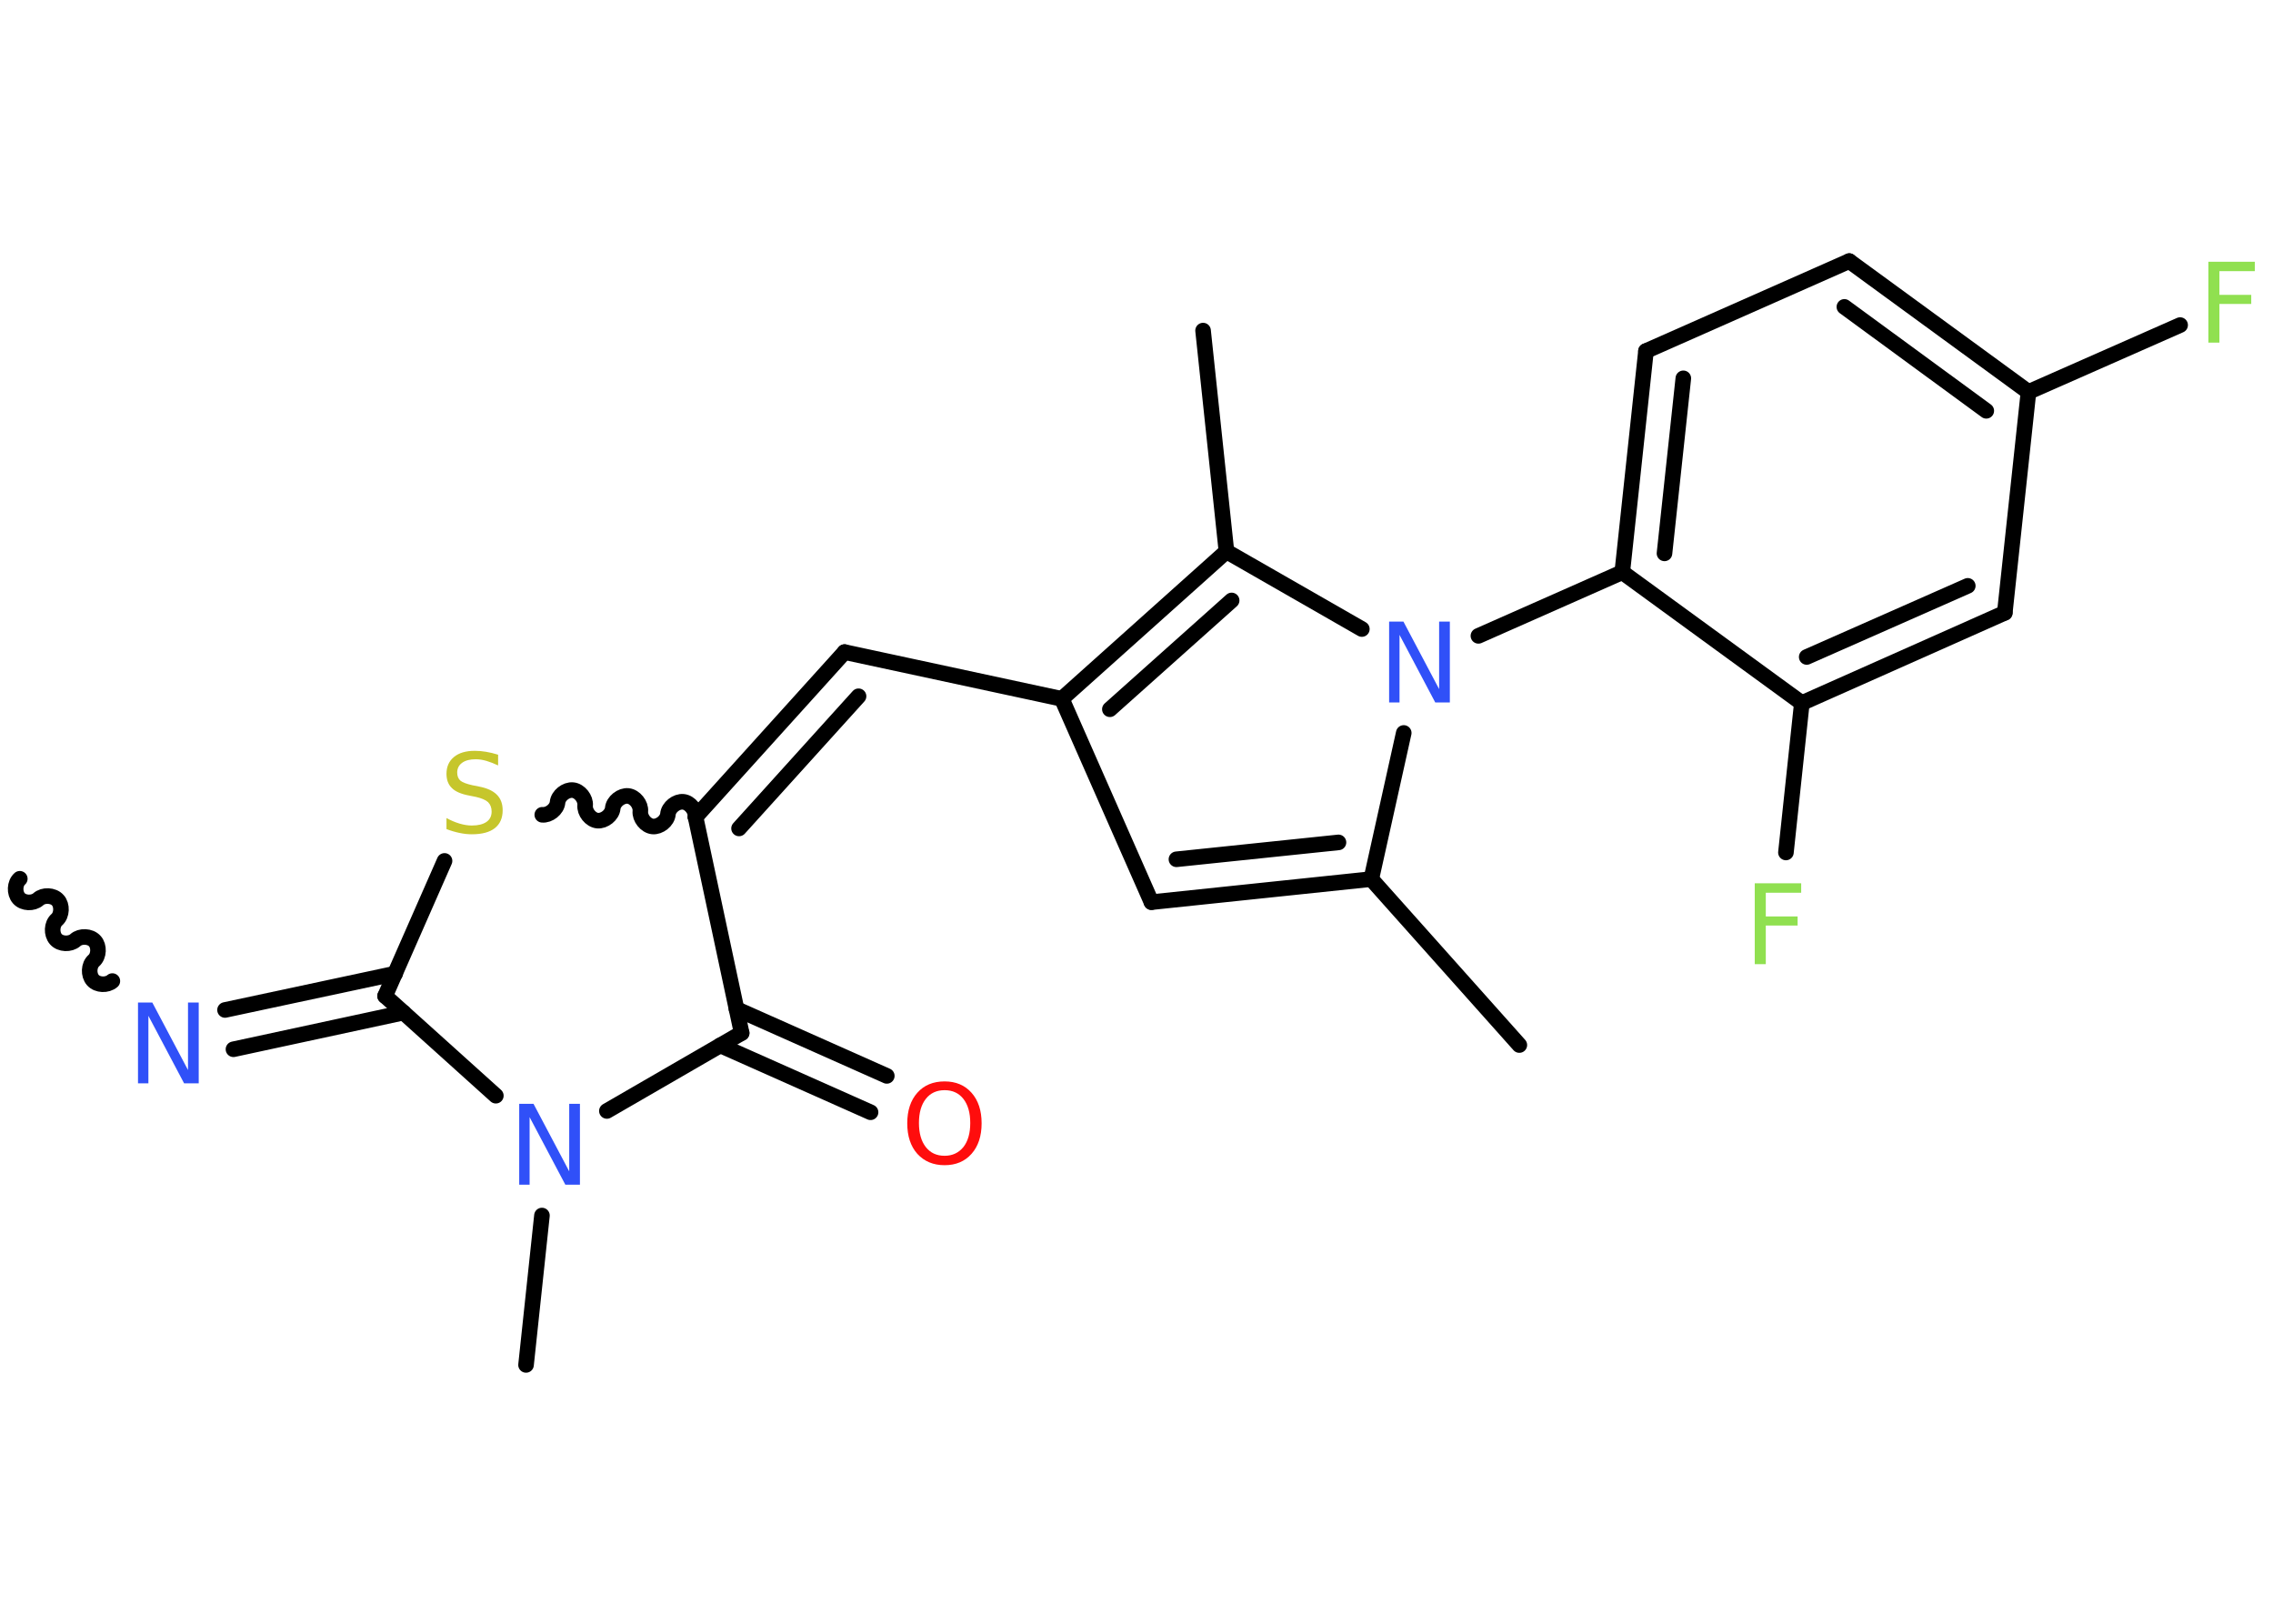 <?xml version='1.0' encoding='UTF-8'?>
<!DOCTYPE svg PUBLIC "-//W3C//DTD SVG 1.1//EN" "http://www.w3.org/Graphics/SVG/1.1/DTD/svg11.dtd">
<svg version='1.2' xmlns='http://www.w3.org/2000/svg' xmlns:xlink='http://www.w3.org/1999/xlink' width='70.0mm' height='50.0mm' viewBox='0 0 70.0 50.0'>
  <desc>Generated by the Chemistry Development Kit (http://github.com/cdk)</desc>
  <g stroke-linecap='round' stroke-linejoin='round' stroke='#000000' stroke-width='.48' fill='#3050F8'>
    <rect x='.0' y='.0' width='70.0' height='50.0' fill='#FFFFFF' stroke='none'/>
    <g id='mol1' class='mol'>
      <path id='mol1bnd1' class='bond' d='M3.46 30.21c-.16 .14 -.46 .13 -.6 -.03c-.14 -.16 -.13 -.46 .03 -.6c.16 -.14 .17 -.45 .03 -.6c-.14 -.16 -.45 -.17 -.6 -.03c-.16 .14 -.46 .13 -.6 -.03c-.14 -.16 -.13 -.46 .03 -.6c.16 -.14 .17 -.45 .03 -.6c-.14 -.16 -.45 -.17 -.6 -.03c-.16 .14 -.46 .13 -.6 -.03c-.14 -.16 -.13 -.46 .03 -.6' fill='none' stroke='#000000' stroke-width='.48'/>
      <g id='mol1bnd2' class='bond'>
        <line x1='6.93' y1='31.1' x2='12.17' y2='29.98'/>
        <line x1='7.19' y1='32.31' x2='12.43' y2='31.18'/>
      </g>
      <line id='mol1bnd3' class='bond' x1='11.86' y1='30.67' x2='13.69' y2='26.51'/>
      <path id='mol1bnd4' class='bond' d='M21.42 25.16c.02 -.21 -.17 -.45 -.38 -.47c-.21 -.02 -.45 .17 -.47 .38c-.02 .21 -.26 .4 -.47 .38c-.21 -.02 -.4 -.26 -.38 -.47c.02 -.21 -.17 -.45 -.38 -.47c-.21 -.02 -.45 .17 -.47 .38c-.02 .21 -.26 .4 -.47 .38c-.21 -.02 -.4 -.26 -.38 -.47c.02 -.21 -.17 -.45 -.38 -.47c-.21 -.02 -.45 .17 -.47 .38c-.02 .21 -.26 .4 -.47 .38' fill='none' stroke='#000000' stroke-width='.48'/>
      <g id='mol1bnd5' class='bond'>
        <line x1='26.01' y1='20.08' x2='21.42' y2='25.16'/>
        <line x1='26.44' y1='21.44' x2='22.76' y2='25.51'/>
      </g>
      <line id='mol1bnd6' class='bond' x1='26.01' y1='20.08' x2='32.7' y2='21.52'/>
      <line id='mol1bnd7' class='bond' x1='32.7' y1='21.52' x2='35.46' y2='27.78'/>
      <g id='mol1bnd8' class='bond'>
        <line x1='35.46' y1='27.78' x2='42.23' y2='27.07'/>
        <line x1='36.23' y1='26.46' x2='41.22' y2='25.94'/>
      </g>
      <line id='mol1bnd9' class='bond' x1='42.23' y1='27.07' x2='46.79' y2='32.18'/>
      <line id='mol1bnd10' class='bond' x1='42.23' y1='27.07' x2='43.23' y2='22.57'/>
      <line id='mol1bnd11' class='bond' x1='45.53' y1='19.58' x2='49.96' y2='17.62'/>
      <g id='mol1bnd12' class='bond'>
        <line x1='50.69' y1='10.81' x2='49.96' y2='17.62'/>
        <line x1='51.84' y1='11.65' x2='51.26' y2='17.04'/>
      </g>
      <line id='mol1bnd13' class='bond' x1='50.69' y1='10.81' x2='56.95' y2='8.04'/>
      <g id='mol1bnd14' class='bond'>
        <line x1='62.47' y1='12.07' x2='56.95' y2='8.04'/>
        <line x1='61.17' y1='12.65' x2='56.8' y2='9.45'/>
      </g>
      <line id='mol1bnd15' class='bond' x1='62.47' y1='12.07' x2='67.14' y2='10.01'/>
      <line id='mol1bnd16' class='bond' x1='62.47' y1='12.07' x2='61.74' y2='18.87'/>
      <g id='mol1bnd17' class='bond'>
        <line x1='55.49' y1='21.65' x2='61.74' y2='18.87'/>
        <line x1='55.64' y1='20.23' x2='60.6' y2='18.04'/>
      </g>
      <line id='mol1bnd18' class='bond' x1='49.96' y1='17.62' x2='55.49' y2='21.65'/>
      <line id='mol1bnd19' class='bond' x1='55.49' y1='21.65' x2='55.0' y2='26.25'/>
      <line id='mol1bnd20' class='bond' x1='41.94' y1='19.37' x2='37.77' y2='16.98'/>
      <g id='mol1bnd21' class='bond'>
        <line x1='37.77' y1='16.98' x2='32.7' y2='21.52'/>
        <line x1='37.93' y1='18.49' x2='34.18' y2='21.84'/>
      </g>
      <line id='mol1bnd22' class='bond' x1='37.77' y1='16.98' x2='37.05' y2='10.18'/>
      <line id='mol1bnd23' class='bond' x1='21.42' y1='25.16' x2='22.84' y2='31.81'/>
      <g id='mol1bnd24' class='bond'>
        <line x1='22.68' y1='31.07' x2='27.31' y2='33.13'/>
        <line x1='22.18' y1='32.19' x2='26.81' y2='34.25'/>
      </g>
      <line id='mol1bnd25' class='bond' x1='22.84' y1='31.81' x2='18.69' y2='34.21'/>
      <line id='mol1bnd26' class='bond' x1='11.86' y1='30.67' x2='15.27' y2='33.74'/>
      <line id='mol1bnd27' class='bond' x1='16.69' y1='37.43' x2='16.2' y2='42.03'/>
      <path id='mol1atm2' class='atom' d='M4.24 30.87h.45l1.1 2.08v-2.08h.33v2.49h-.45l-1.1 -2.08v2.08h-.32v-2.49z' stroke='none'/>
      <path id='mol1atm4' class='atom' d='M15.34 23.24v.33q-.19 -.09 -.36 -.14q-.17 -.05 -.33 -.05q-.27 .0 -.42 .11q-.15 .11 -.15 .3q.0 .16 .1 .25q.1 .08 .37 .14l.2 .04q.37 .07 .55 .25q.18 .18 .18 .48q.0 .36 -.24 .55q-.24 .19 -.71 .19q-.18 .0 -.37 -.04q-.2 -.04 -.41 -.12v-.34q.2 .11 .4 .17q.2 .06 .38 .06q.29 .0 .45 -.11q.16 -.11 .16 -.32q.0 -.18 -.11 -.29q-.11 -.1 -.37 -.16l-.2 -.04q-.38 -.07 -.54 -.23q-.17 -.16 -.17 -.44q.0 -.33 .23 -.52q.23 -.19 .64 -.19q.17 .0 .35 .03q.18 .03 .37 .09z' stroke='none' fill='#C6C62C'/>
      <path id='mol1atm11' class='atom' d='M42.77 19.14h.45l1.1 2.08v-2.08h.33v2.49h-.45l-1.1 -2.08v2.08h-.32v-2.49z' stroke='none'/>
      <path id='mol1atm16' class='atom' d='M68.02 8.06h1.42v.29h-1.09v.73h.98v.28h-.98v1.19h-.34v-2.49z' stroke='none' fill='#90E050'/>
      <path id='mol1atm19' class='atom' d='M54.05 27.2h1.42v.29h-1.09v.73h.98v.28h-.98v1.19h-.34v-2.49z' stroke='none' fill='#90E050'/>
      <path id='mol1atm23' class='atom' d='M29.09 33.57q-.37 .0 -.58 .27q-.21 .27 -.21 .74q.0 .47 .21 .74q.21 .27 .58 .27q.36 .0 .58 -.27q.21 -.27 .21 -.74q.0 -.47 -.21 -.74q-.21 -.27 -.58 -.27zM29.09 33.3q.52 .0 .83 .35q.31 .35 .31 .94q.0 .59 -.31 .94q-.31 .35 -.83 .35q-.52 .0 -.84 -.35q-.31 -.35 -.31 -.94q.0 -.59 .31 -.94q.31 -.35 .84 -.35z' stroke='none' fill='#FF0D0D'/>
      <path id='mol1atm24' class='atom' d='M15.98 33.99h.45l1.1 2.08v-2.08h.33v2.49h-.45l-1.1 -2.08v2.08h-.32v-2.49z' stroke='none'/>
    </g>
  </g>
</svg>
